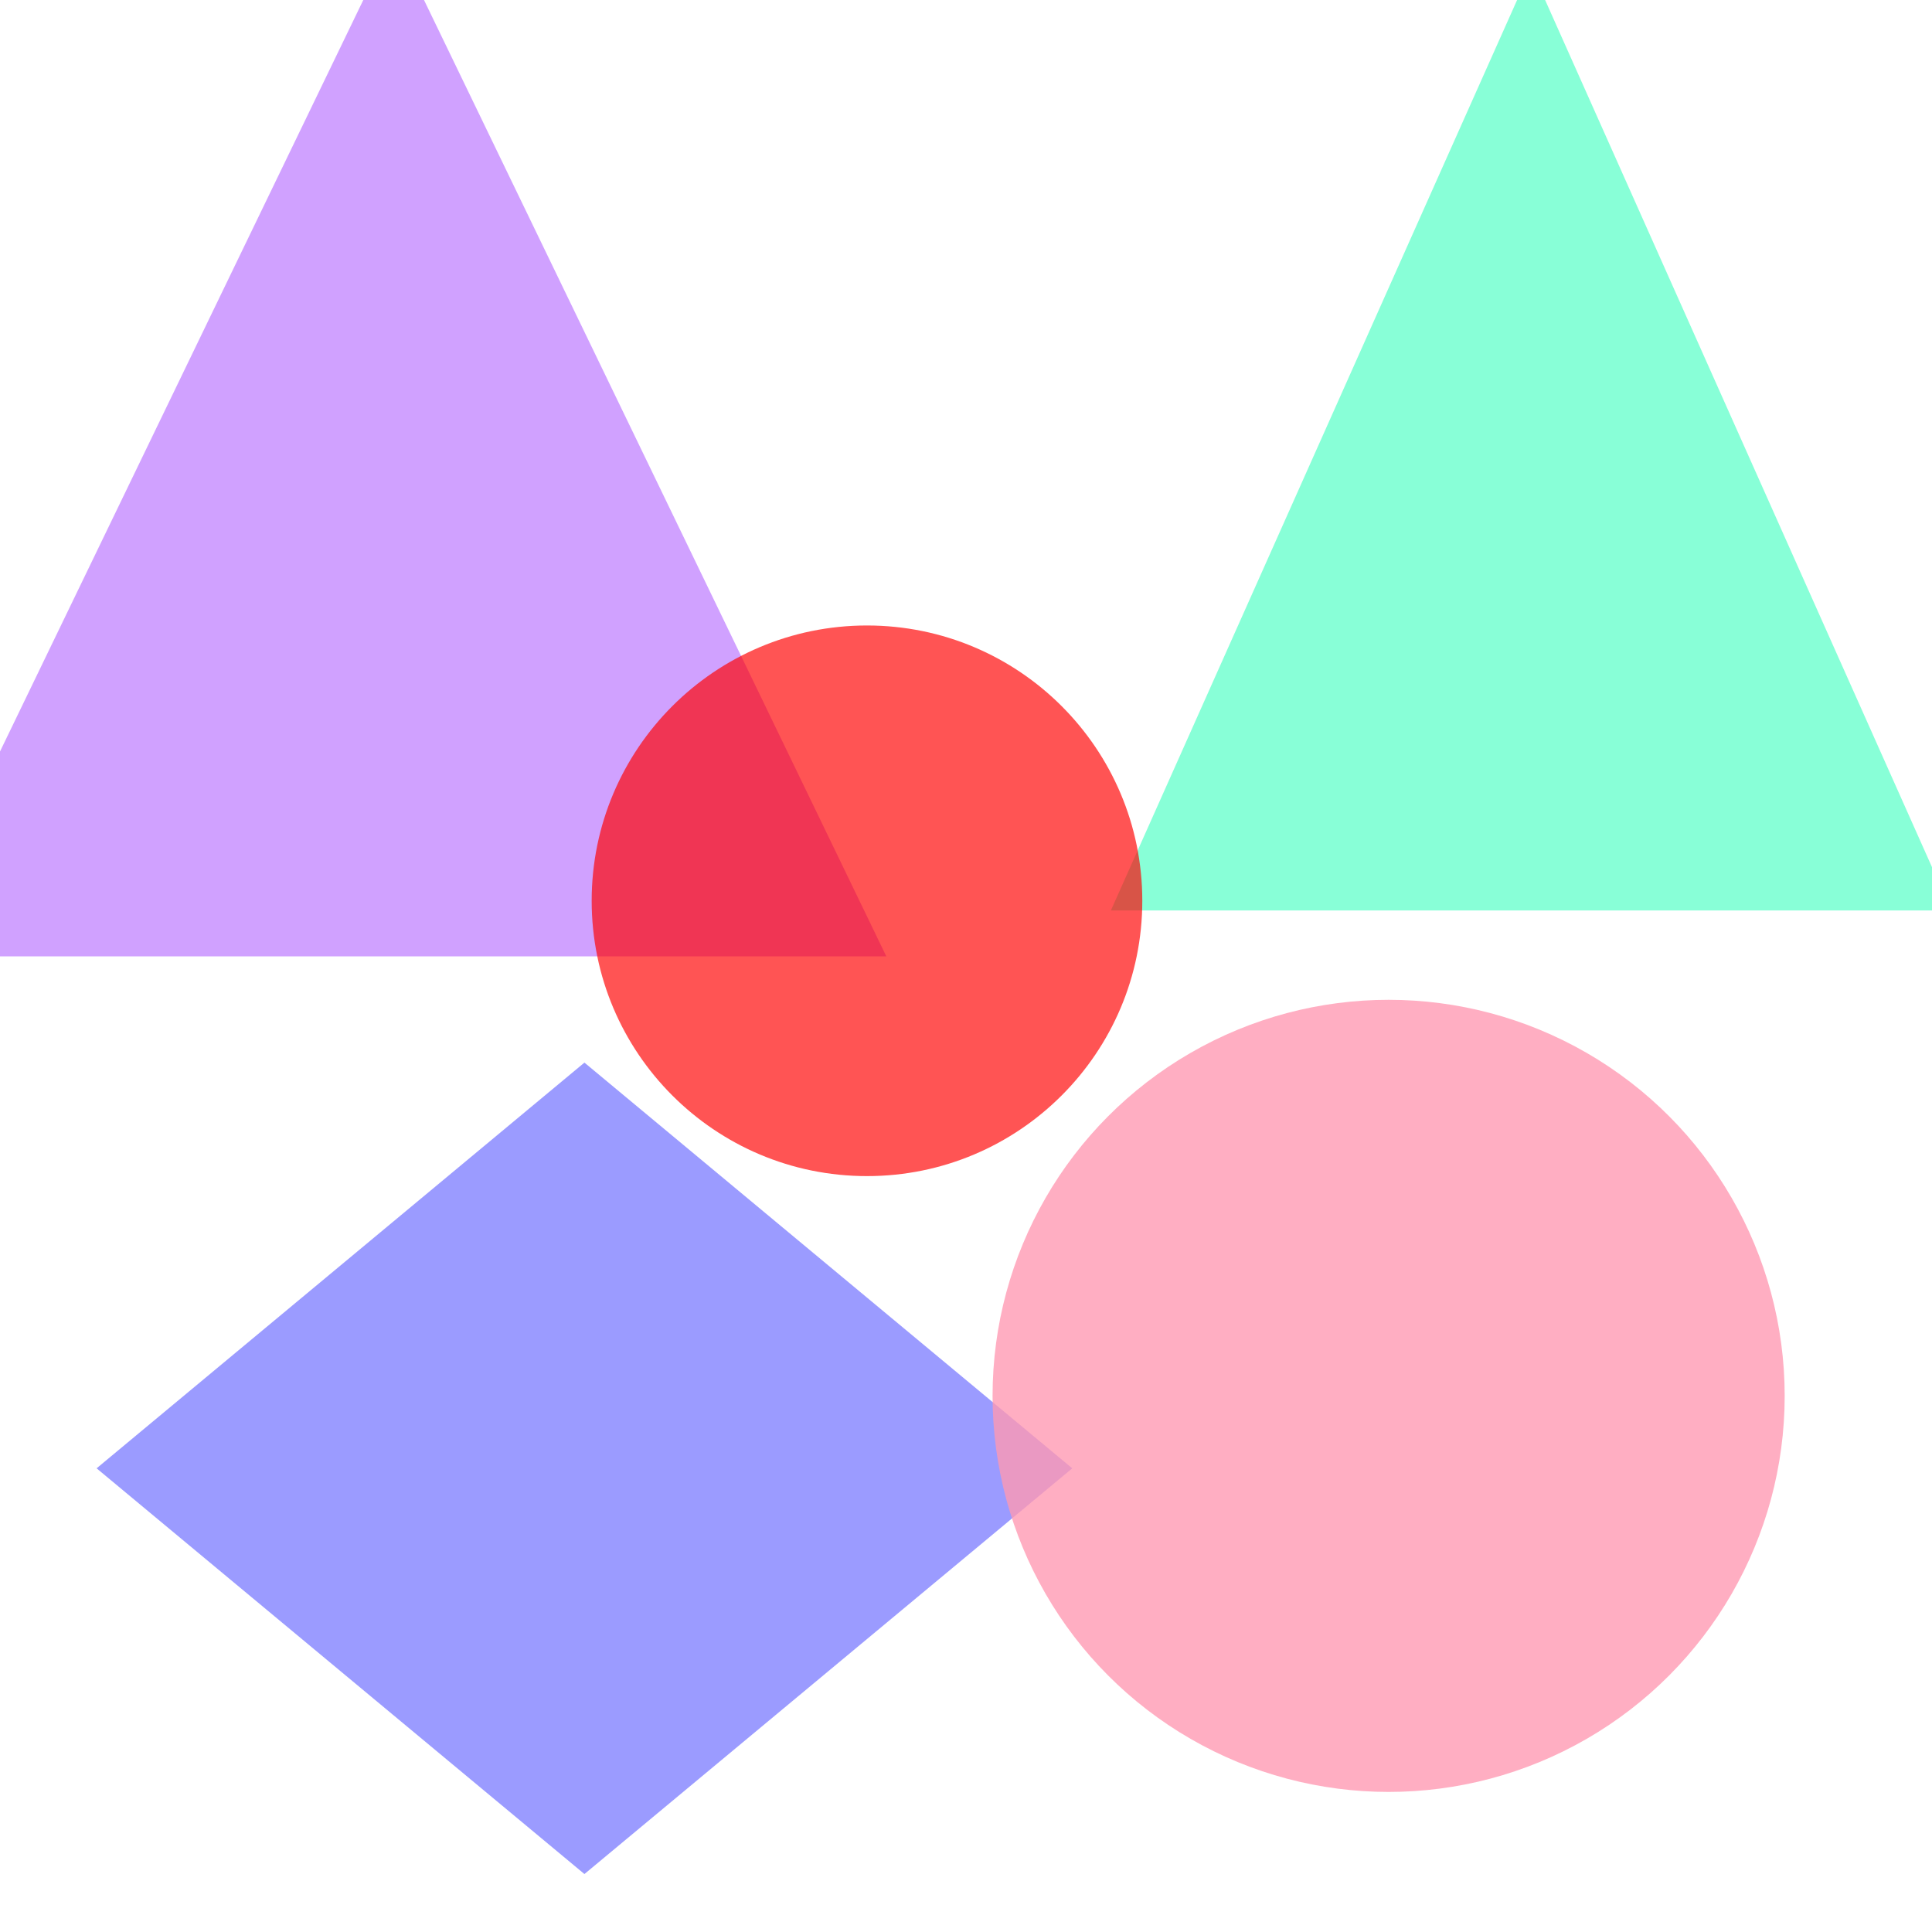 <?xml version="1.0" encoding="utf-8"?>
<svg width="800px" height="800px" viewBox="0 0 800 800" xmlns="http://www.w3.org/2000/svg">
<polygon points="163,-26 367,396 -41,396" fill="#B266FF" fill-opacity="0.61" />
<polygon points="634,-13 808,377 460,377" fill="#66FFCC" fill-opacity="0.77" />
<polygon points="242,440 444,608 242,776 40,608" fill="#6666FF" fill-opacity="0.65" />
<circle cx="575" cy="578" r="164" fill="#FF99B2" fill-opacity="0.79" />
<circle cx="359" cy="373" r="114" fill="#FF0000" fill-opacity="0.67" />
</svg>

